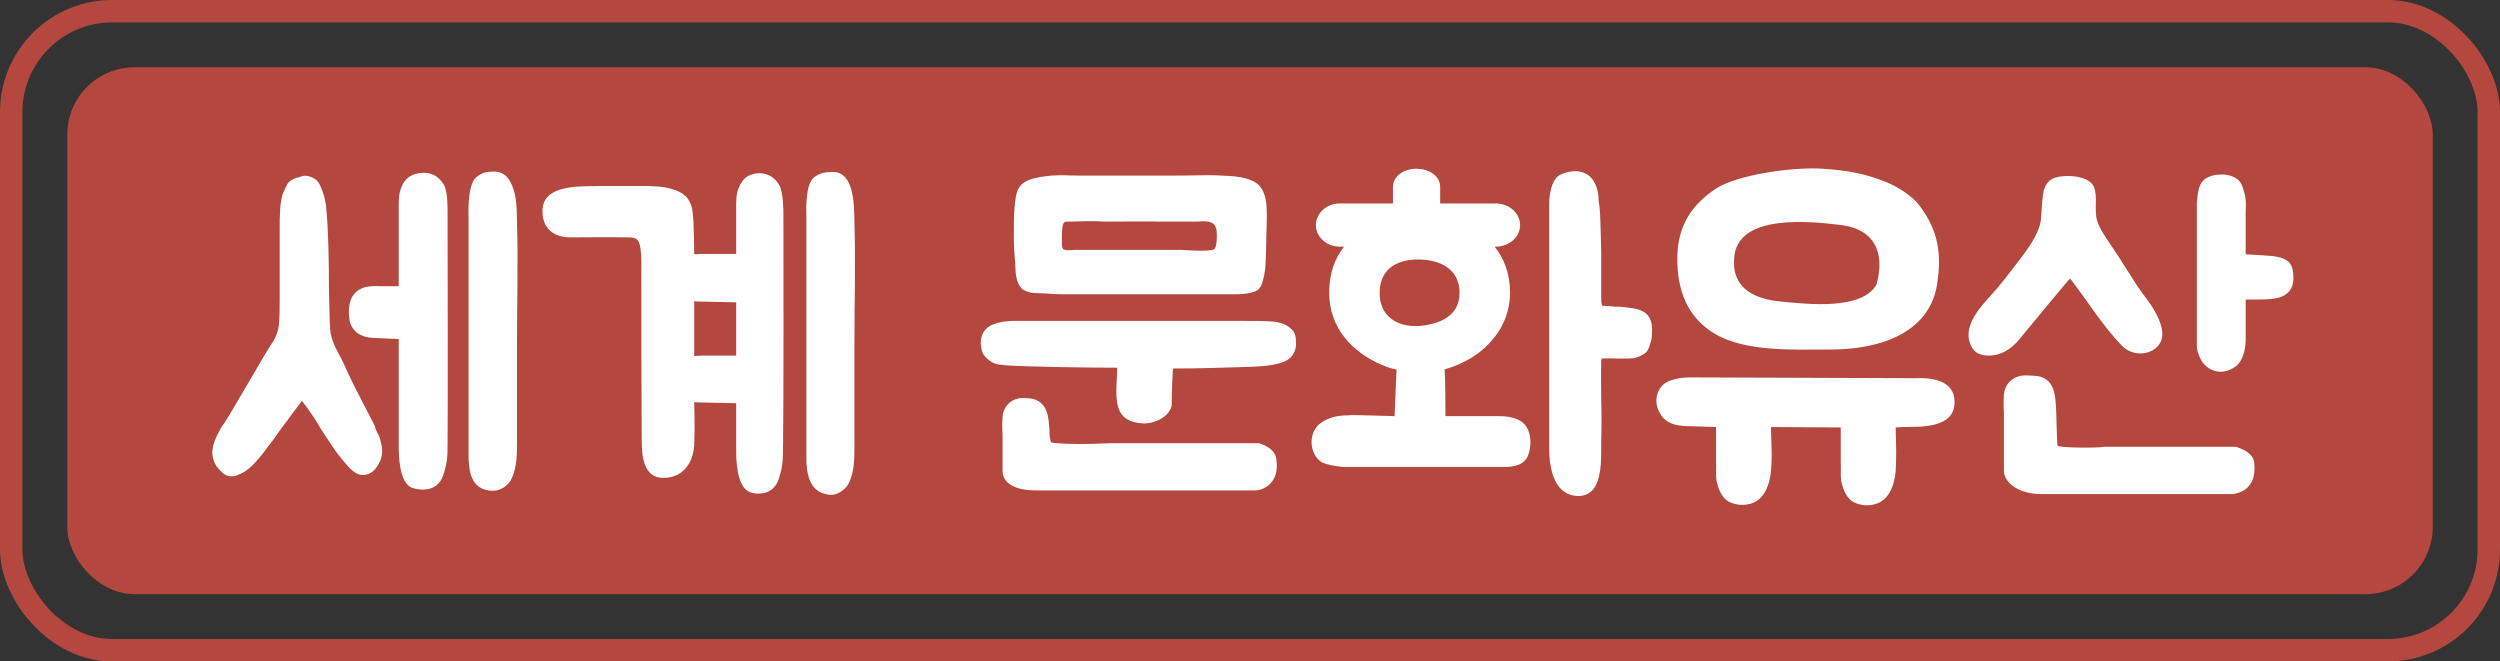 <svg width="223" height="59" viewBox="0 0 223 59" fill="none" xmlns="http://www.w3.org/2000/svg">
<rect x="0" y="0" width="223" height="59" fill="#333333" stroke="none"/>
<rect x="1" y="1" width="221" height="57" rx="9" stroke="#B4483E" stroke-width="2"/>
<rect x="6" y="6" width="211" height="47" rx="6" fill="#B4483E"/>
<path d="M39.924 39.604C39.924 40.792 39.888 41.296 39.528 42.412C39.276 43.132 38.736 43.672 37.692 43.672C37.404 43.672 36.828 43.6 36.576 43.42C35.604 42.808 35.568 40.576 35.568 39.856V30.244L33.228 30.136C32.4 30.1 31.248 29.704 31.14 28.264C31.068 27.4 31.14 26.248 32.22 25.744C32.652 25.528 33.408 25.492 33.876 25.528H35.568V18.976C35.568 18.364 35.532 17.68 35.676 17.068C35.748 16.852 35.82 16.636 35.928 16.42C36.216 15.952 36.504 15.7 37.044 15.52C37.26 15.448 37.584 15.412 37.8 15.412C38.592 15.412 39.204 15.808 39.6 16.492C39.96 17.104 39.924 18.832 39.924 19.012C39.96 36.508 39.924 39.604 39.924 39.604ZM45.648 42.664C45.504 42.988 45.288 43.24 44.964 43.456C44.46 43.78 43.992 43.852 43.38 43.708C41.94 43.384 41.796 41.8 41.796 40.576V19.372C41.76 18.292 41.796 16.492 42.444 15.844C42.984 15.376 43.416 15.304 44.064 15.304C44.892 15.304 45.396 15.808 45.684 16.564C46.116 17.572 46.08 18.652 46.116 19.732V19.912C46.224 23.548 46.116 26.86 46.116 30.244V39.244C46.116 40.504 46.116 41.656 45.648 42.664ZM26.928 35.752C26.856 35.824 25.02 38.344 24.948 38.416C24.588 38.92 24.228 39.46 23.832 39.928C23.76 40.036 23.652 40.18 23.58 40.288C22.932 41.08 22.248 41.98 21.276 42.34C21.06 42.448 20.88 42.484 20.628 42.484C20.16 42.484 19.872 42.232 19.512 41.836C19.152 41.44 18.936 40.9 18.936 40.324C18.972 39.46 19.44 38.668 19.8 38.02C20.124 37.768 23.868 31.072 24.372 30.46C24.66 29.92 24.84 29.452 24.876 28.948C24.948 28.192 24.948 27.472 24.948 26.608V20.236C24.948 19.768 24.948 19.336 24.984 18.868C24.984 18.364 25.092 17.788 25.2 17.356C25.308 17.068 25.488 16.708 25.632 16.42C25.848 16.06 26.316 15.88 26.784 15.772L26.856 15.736C27.216 15.628 27.432 15.664 27.792 15.808C27.972 15.88 28.152 15.988 28.296 16.132C28.476 16.312 28.62 16.672 28.764 17.068C28.944 17.536 29.088 18.148 29.124 18.832C29.304 20.848 29.34 23.62 29.34 25.636C29.376 26.86 29.376 28.12 29.448 29.308C29.484 30.352 30.06 31.252 30.528 32.152C30.996 33.196 31.536 34.348 32.076 35.356C32.22 35.68 33.336 37.768 33.444 38.02L33.516 38.308L33.624 38.524C33.768 38.776 33.876 39.028 33.948 39.352C34.092 39.856 34.2 40.504 33.876 41.188C33.552 41.908 33.048 42.34 32.436 42.376H32.4C31.644 42.376 31.104 41.692 30.456 40.9C29.808 40.144 29.124 38.992 28.656 38.308C27.576 36.472 26.964 35.824 26.928 35.752ZM57.243 39.28C57.243 37.12 57.207 36.184 57.207 24.52C57.207 23.728 57.243 22.972 57.135 22.18C56.991 21.316 56.811 21.172 55.947 21.172C53.859 21.136 52.779 21.172 50.907 21.172C49.215 21.172 48.387 20.236 48.387 18.832C48.387 16.708 50.943 16.6 53.103 16.6H57.891C58.143 16.6 58.395 16.636 58.647 16.636C59.259 16.672 59.763 16.78 60.339 16.996C60.699 17.14 61.131 17.392 61.347 17.716C61.815 18.4 61.779 18.904 61.851 19.696C61.887 20.452 61.923 21.928 61.923 22.684C62.283 22.648 62.643 22.648 62.931 22.648H65.667V19.012C65.667 18.4 65.631 17.716 65.775 17.104C65.847 16.888 65.919 16.672 66.027 16.456C66.315 15.988 66.531 15.736 67.071 15.556C67.287 15.484 67.503 15.448 67.719 15.448C68.511 15.448 69.123 15.844 69.519 16.528C69.879 17.14 69.879 18.868 69.879 19.048C69.915 36.544 69.843 39.964 69.843 39.964C69.843 41.152 69.807 41.656 69.447 42.772C69.195 43.492 68.655 44.032 67.611 44.032C67.323 44.032 66.927 43.96 66.675 43.78C65.703 43.168 65.667 40.936 65.667 40.216V35.968L62.283 35.896C62.175 35.896 62.031 35.896 61.923 35.86C61.923 35.968 61.995 38.2 61.923 39.748C61.779 41.476 60.807 42.628 59.151 42.628C57.387 42.628 57.243 40.648 57.243 39.28ZM76.215 19.768C76.323 23.368 76.215 27.22 76.215 30.604V39.604C76.215 40.864 76.215 42.016 75.747 43.024C75.603 43.348 75.387 43.6 75.063 43.816C74.559 44.14 74.235 44.212 73.623 44.068C72.183 43.744 71.931 42.16 71.931 40.936V19.408C71.895 18.328 71.895 16.528 72.543 15.88C73.083 15.412 73.659 15.34 74.307 15.34C76.251 15.34 76.179 18.472 76.215 19.768ZM65.667 26.968L62.283 26.896C62.175 26.896 62.031 26.896 61.923 26.86V31.756C62.283 31.72 62.643 31.72 62.931 31.72H65.667V26.968ZM91.302 25.852C91.23 25.852 91.194 25.816 91.194 25.78C90.726 25.42 90.582 24.52 90.582 23.98C90.546 23.116 90.438 22.252 90.438 21.424C90.438 20.2 90.402 18.724 90.618 17.536C90.762 16.78 91.05 16.348 91.77 16.06C92.418 15.808 93.102 15.736 93.786 15.664C94.614 15.592 95.478 15.664 96.342 15.664H103.182C105.63 15.664 105.306 15.664 107.718 15.628C108.15 15.628 108.546 15.628 108.978 15.664C109.878 15.7 110.886 15.736 111.714 16.132C112.65 16.528 112.938 17.536 112.974 18.472C113.046 19.552 112.938 20.92 112.938 22C112.902 22.972 112.938 23.944 112.686 24.88C112.542 25.42 112.434 25.852 111.858 26.032C111.354 26.212 110.706 26.248 110.202 26.248H94.65C94.182 26.248 93.714 26.212 93.246 26.176C92.634 26.14 91.842 26.212 91.302 25.852ZM111.282 32.728C108.906 32.8 107.034 32.872 104.622 32.872C104.586 33.88 104.514 34.816 104.514 36.184C104.298 37.192 102.966 37.804 101.994 37.768C100.554 37.696 99.762 37.12 99.618 35.68C99.51 34.744 99.654 33.736 99.654 32.8C97.458 32.8 91.698 32.728 89.682 32.584C88.926 32.512 88.566 32.476 87.954 31.9C87.63 31.612 87.486 31.072 87.486 30.568C87.486 30.1 87.666 29.632 87.954 29.344C88.674 28.588 90.438 28.624 90.51 28.624H111.102C111.822 28.624 112.542 28.624 113.226 28.66C113.874 28.696 114.594 28.804 115.098 29.272C115.602 29.668 115.602 30.136 115.602 30.712C115.602 31.432 115.17 32.044 114.45 32.296C113.478 32.656 112.29 32.692 111.282 32.728ZM112.29 39.532C112.362 39.568 113.694 39.892 113.838 40.9C113.982 41.8 113.838 42.52 113.406 43.024C112.866 43.708 112.074 43.744 112.038 43.744H92.382C90.546 43.744 89.43 43.096 89.43 42.016V38.812C89.394 38.272 89.394 37.732 89.43 37.192C89.502 36.184 90.258 35.5 91.266 35.5C91.518 35.5 92.022 35.536 92.238 35.608C93.462 36.004 93.534 37.228 93.606 38.308C93.606 38.704 93.642 39.136 93.75 39.46C93.858 39.496 94.578 39.604 96.27 39.604C97.71 39.604 99.042 39.532 99.078 39.532H112.29ZM94.722 21.64C94.722 21.856 94.722 22.108 94.83 22.216C95.046 22.396 95.874 22.288 95.874 22.288H105.342C105.342 22.288 107.07 22.432 107.934 22.324C108.438 22.288 108.438 22.072 108.51 21.64C108.546 21.244 108.618 20.416 108.33 20.056C108.006 19.66 107.25 19.732 106.818 19.768H103.542C103.218 19.732 98.862 19.768 98.538 19.768C97.53 19.696 96.522 19.732 95.478 19.768C95.046 19.768 94.902 19.696 94.794 20.128C94.722 20.452 94.722 21.028 94.722 21.316V21.64ZM120.292 37.048C120.472 36.976 123.784 37.12 124.396 37.12C124.432 36.544 124.504 34.168 124.576 32.98C124.144 32.872 123.748 32.764 123.352 32.584C120.652 31.468 118.564 29.272 118.564 26.104C118.564 24.376 119.068 23.044 119.896 22H119.5C118.348 22 117.376 21.136 117.376 20.092C117.376 19.012 118.348 18.148 119.5 18.148H124.252V16.672C124.252 15.736 125.188 15.052 126.34 15.052C127.528 15.052 128.464 15.736 128.464 16.672V18.148H133.432C134.62 18.148 135.592 19.012 135.592 20.092C135.592 21.136 134.62 22 133.432 22H133.324C134.152 23.044 134.692 24.376 134.692 26.104C134.692 28.336 133.612 30.172 131.812 31.54C130.912 32.188 129.904 32.656 128.86 32.944C128.932 34.06 128.932 36.544 128.932 37.084V37.12H133.72C134.512 37.12 135.16 37.264 135.628 37.552C136.708 38.2 136.672 39.964 136.204 40.828C135.772 41.584 134.836 41.656 134.08 41.656H119.86C119.824 41.656 118.6 41.548 117.952 41.26C117.484 41.008 117.124 40.468 117.016 39.784C116.908 39.028 117.16 38.308 117.628 37.876C118.492 37.156 119.464 37.048 120.292 37.048ZM144.16 27.364H144.232C144.484 27.328 144.7 27.4 144.916 27.4C145.204 27.436 145.456 27.472 145.744 27.508C146.284 27.616 146.86 27.832 147.148 28.372C147.292 28.66 147.364 28.984 147.364 29.344C147.364 29.668 147.364 30.028 147.292 30.352C147.184 30.712 147.076 31.216 146.788 31.468C146.5 31.684 146.14 31.864 145.78 31.936C145.024 32.044 143.728 31.936 142.972 31.972C142.9 32.008 142.864 32.008 142.864 32.008C142.864 32.008 142.864 32.044 142.828 32.152C142.792 33.34 142.828 34.384 142.828 35.608C142.864 36.832 142.864 38.092 142.828 39.28V39.784C142.828 41.044 142.864 42.88 142 43.78C141.676 44.068 141.28 44.248 140.812 44.248H140.74C138.4 44.14 138.184 41.332 138.184 39.82V18.436C138.184 18.364 138.112 16.564 138.904 15.772C139.264 15.448 140.02 15.268 140.524 15.268C141.064 15.268 141.568 15.484 141.892 15.808C142.504 16.492 142.576 17.248 142.612 18.04C142.648 18.184 142.648 18.328 142.684 18.508C142.756 19.264 142.756 20.164 142.792 21.028C142.792 21.568 142.828 22.072 142.828 22.576V26.464C142.828 26.716 142.828 27.004 142.9 27.256C142.9 27.292 143.62 27.292 143.692 27.328C143.836 27.328 144.016 27.364 144.16 27.364ZM127.312 28.984C128.86 28.696 130.192 27.94 130.192 26.104C130.192 23.98 128.428 23.188 126.664 23.152C124.864 23.08 123.064 23.836 123.064 26.104C123.064 28.696 125.332 29.38 127.312 28.984ZM168.335 16.276C169.199 16.636 170.531 17.428 171.179 18.292C173.051 20.704 173.123 22.936 172.835 24.988C172.439 28.948 168.911 31.18 163.151 31.18C160.091 31.18 155.735 31.396 153.035 29.812C150.407 28.3 149.615 25.744 149.615 23.08C149.615 20.524 150.587 18.508 152.963 16.888C154.979 15.52 160.163 14.872 162.575 15.052C164.807 15.196 166.391 15.484 168.335 16.276ZM170.747 33.736C172.259 33.664 174.347 33.88 174.347 35.86C174.347 38.236 171.323 38.056 169.739 38.092C169.523 38.092 169.307 38.128 169.091 38.128C169.127 39.532 169.199 41.188 169.055 42.376C168.911 43.276 168.623 44.176 167.831 44.716C167.111 45.184 166.031 45.184 165.275 44.752C164.663 44.392 164.375 43.564 164.231 42.88C164.159 42.376 164.231 41.692 164.195 41.152V38.128L157.967 38.092C158.003 39.568 158.111 41.08 157.931 42.34C157.787 43.24 157.499 44.14 156.707 44.68C155.987 45.148 154.907 45.148 154.151 44.716C153.539 44.356 153.251 43.528 153.107 42.844C153.035 42.34 153.107 41.656 153.071 41.116V38.092L150.911 38.02C149.795 38.02 148.715 37.912 148.139 36.976C147.599 36.184 147.599 35.104 148.283 34.384C149.003 33.628 150.803 33.664 150.875 33.664L170.747 33.736ZM167.363 25.42C168.011 23.296 167.795 20.452 164.087 20.056C161.387 19.732 155.303 19.12 154.727 22.684C154.403 24.772 155.339 26.572 158.831 26.896C161.387 27.148 166.031 27.652 167.363 25.42ZM176.482 31.54C176.158 31.396 175.906 31.108 175.762 30.712C174.97 28.768 177.166 26.896 178.246 25.6C179.074 24.592 179.83 23.584 180.622 22.54C181.198 21.748 181.99 20.524 182.062 19.48C182.098 18.904 182.17 17.5 182.314 16.96C182.602 16.024 183.178 15.7 184.51 15.7C185.266 15.7 186.454 15.916 186.778 16.672C187.138 17.536 186.778 18.796 187.066 19.696C187.282 20.416 187.858 21.208 188.362 21.964C189.262 23.26 190.234 24.952 190.99 25.996C191.746 27.004 192.574 28.084 192.826 29.308C193.294 31.396 190.63 32.224 189.298 30.856C187.534 29.056 186.202 26.824 184.654 24.844C184.618 24.808 180.442 29.884 180.082 30.316C179.578 30.928 178.858 31.468 178.066 31.648C177.526 31.756 176.95 31.756 176.482 31.54ZM182.026 44.068C180.082 44.068 178.75 43.06 178.75 41.98V36.796C178.714 36.256 178.714 35.716 178.75 35.176C178.858 34.168 179.614 33.484 180.694 33.484C180.946 33.484 181.738 33.52 181.99 33.592C183.25 33.988 183.322 35.212 183.394 36.292C183.43 36.688 183.466 39.46 183.538 39.784C183.682 39.82 184.186 39.928 185.95 39.928C187.498 39.928 187.642 39.856 187.678 39.856H199.45C199.486 39.892 200.926 40.216 201.07 41.224C201.178 42.124 201.034 42.844 200.602 43.348C200.026 44.032 199.162 44.068 199.126 44.068H182.026ZM201.142 26.716H200.314V30.46C200.278 30.964 200.206 31.54 199.918 32.08C199.774 32.368 199.558 32.62 199.306 32.764C198.946 33.016 198.514 33.16 198.082 33.16C197.722 33.16 197.362 33.052 197.074 32.872C196.102 32.296 195.958 31 195.958 30.964V18.328C195.958 18.112 195.994 17.032 196.282 16.456C196.498 15.988 197.038 15.664 197.758 15.592C198.55 15.484 199.342 15.7 199.738 16.132C200.026 16.492 200.098 16.852 200.206 17.248C200.35 17.716 200.35 18.292 200.314 18.796V22.684C200.71 22.72 202.69 22.792 203.086 22.9C204.022 23.08 204.346 23.44 204.49 23.98C204.598 24.484 204.634 25.312 204.346 25.78C203.77 26.716 202.546 26.716 201.142 26.716Z" fill="white"/>
</svg>
